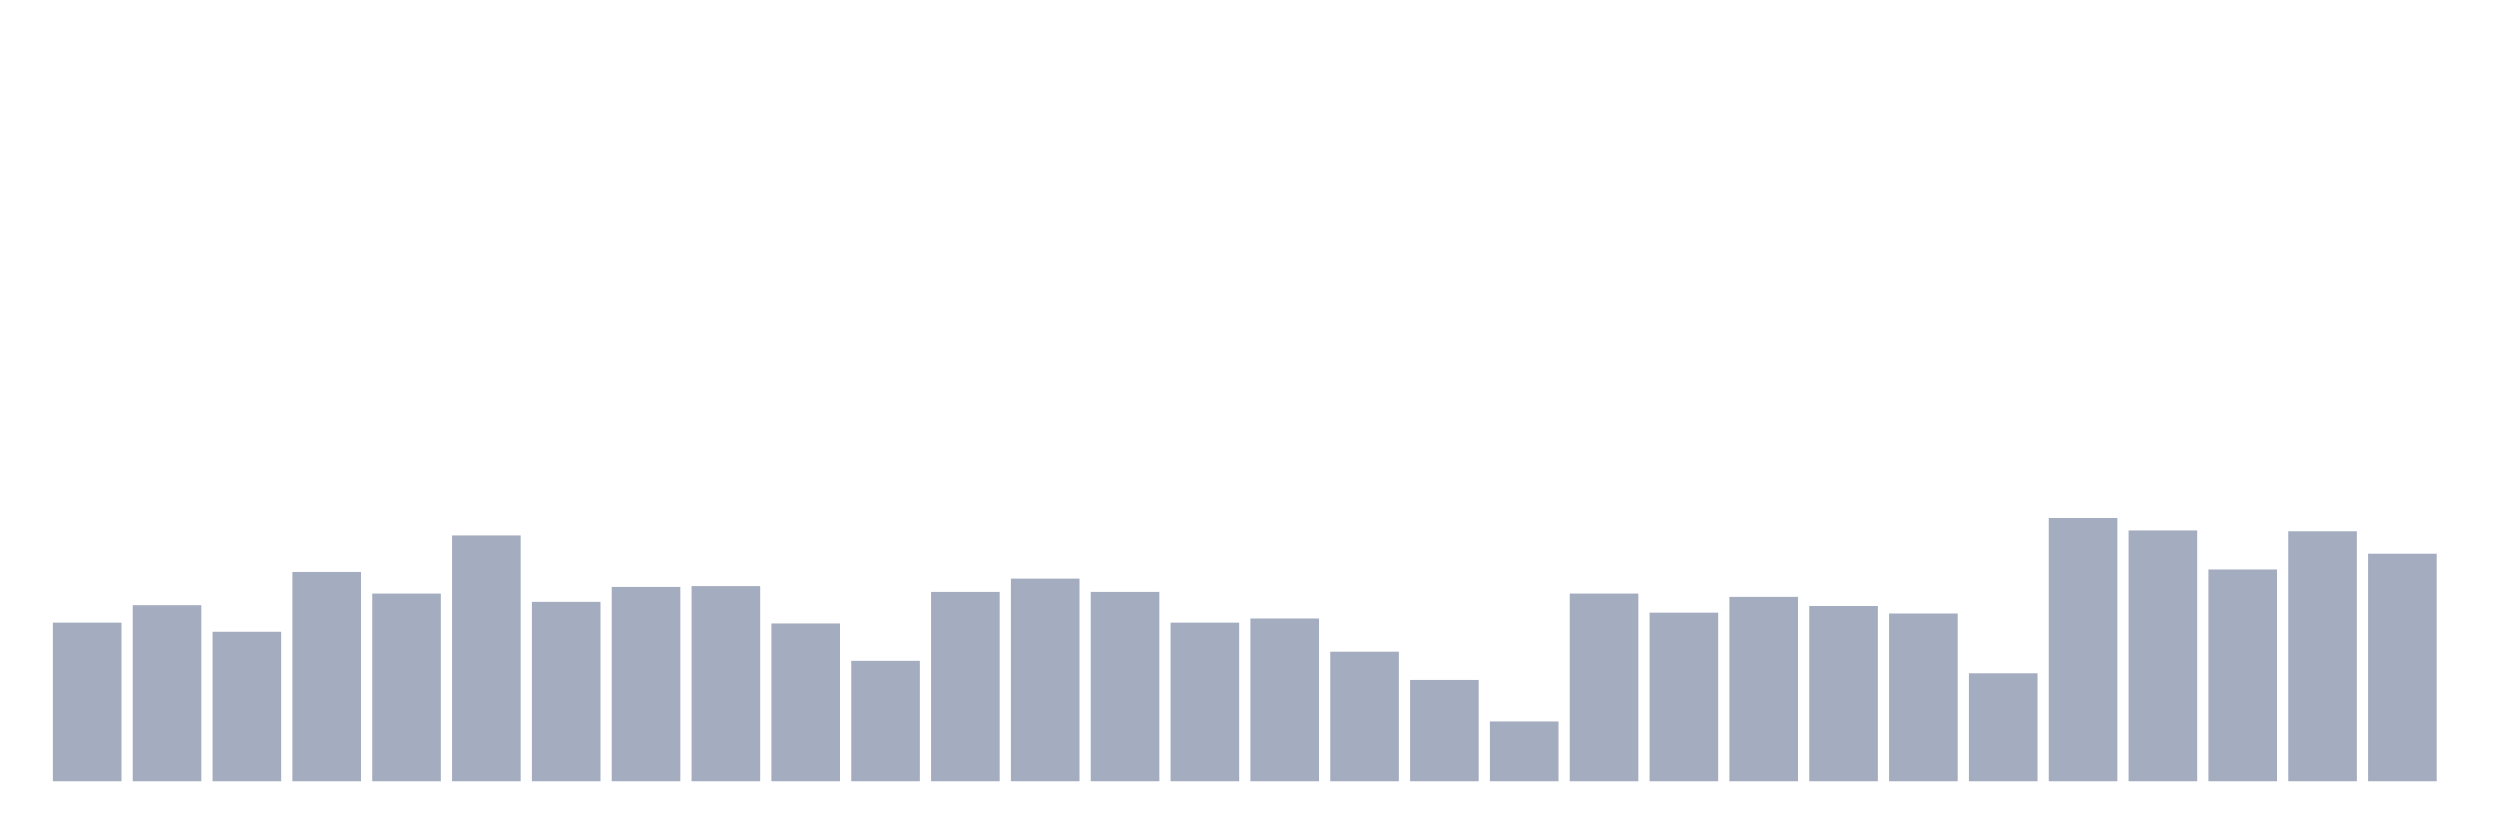 <svg xmlns="http://www.w3.org/2000/svg" viewBox="0 0 480 160"><g transform="translate(10,10)"><rect class="bar" x="0.153" width="13.175" y="109.544" height="30.456" fill="rgb(164,173,192)"></rect><rect class="bar" x="15.482" width="13.175" y="106.196" height="33.804" fill="rgb(164,173,192)"></rect><rect class="bar" x="30.81" width="13.175" y="111.298" height="28.702" fill="rgb(164,173,192)"></rect><rect class="bar" x="46.138" width="13.175" y="99.818" height="40.182" fill="rgb(164,173,192)"></rect><rect class="bar" x="61.466" width="13.175" y="103.964" height="36.036" fill="rgb(164,173,192)"></rect><rect class="bar" x="76.794" width="13.175" y="92.802" height="47.198" fill="rgb(164,173,192)"></rect><rect class="bar" x="92.123" width="13.175" y="105.558" height="34.442" fill="rgb(164,173,192)"></rect><rect class="bar" x="107.451" width="13.175" y="102.688" height="37.312" fill="rgb(164,173,192)"></rect><rect class="bar" x="122.779" width="13.175" y="102.528" height="37.472" fill="rgb(164,173,192)"></rect><rect class="bar" x="138.107" width="13.175" y="109.704" height="30.296" fill="rgb(164,173,192)"></rect><rect class="bar" x="153.436" width="13.175" y="116.879" height="23.121" fill="rgb(164,173,192)"></rect><rect class="bar" x="168.764" width="13.175" y="103.645" height="36.355" fill="rgb(164,173,192)"></rect><rect class="bar" x="184.092" width="13.175" y="101.093" height="38.907" fill="rgb(164,173,192)"></rect><rect class="bar" x="199.42" width="13.175" y="103.645" height="36.355" fill="rgb(164,173,192)"></rect><rect class="bar" x="214.748" width="13.175" y="109.544" height="30.456" fill="rgb(164,173,192)"></rect><rect class="bar" x="230.077" width="13.175" y="108.747" height="31.253" fill="rgb(164,173,192)"></rect><rect class="bar" x="245.405" width="13.175" y="115.125" height="24.875" fill="rgb(164,173,192)"></rect><rect class="bar" x="260.733" width="13.175" y="120.547" height="19.453" fill="rgb(164,173,192)"></rect><rect class="bar" x="276.061" width="13.175" y="128.519" height="11.481" fill="rgb(164,173,192)"></rect><rect class="bar" x="291.39" width="13.175" y="103.964" height="36.036" fill="rgb(164,173,192)"></rect><rect class="bar" x="306.718" width="13.175" y="107.631" height="32.369" fill="rgb(164,173,192)"></rect><rect class="bar" x="322.046" width="13.175" y="104.601" height="35.399" fill="rgb(164,173,192)"></rect><rect class="bar" x="337.374" width="13.175" y="106.355" height="33.645" fill="rgb(164,173,192)"></rect><rect class="bar" x="352.702" width="13.175" y="107.79" height="32.21" fill="rgb(164,173,192)"></rect><rect class="bar" x="368.031" width="13.175" y="119.271" height="20.729" fill="rgb(164,173,192)"></rect><rect class="bar" x="383.359" width="13.175" y="89.453" height="50.547" fill="rgb(164,173,192)"></rect><rect class="bar" x="398.687" width="13.175" y="91.845" height="48.155" fill="rgb(164,173,192)"></rect><rect class="bar" x="414.015" width="13.175" y="99.339" height="40.661" fill="rgb(164,173,192)"></rect><rect class="bar" x="429.344" width="13.175" y="92.005" height="47.995" fill="rgb(164,173,192)"></rect><rect class="bar" x="444.672" width="13.175" y="96.31" height="43.69" fill="rgb(164,173,192)"></rect></g></svg>